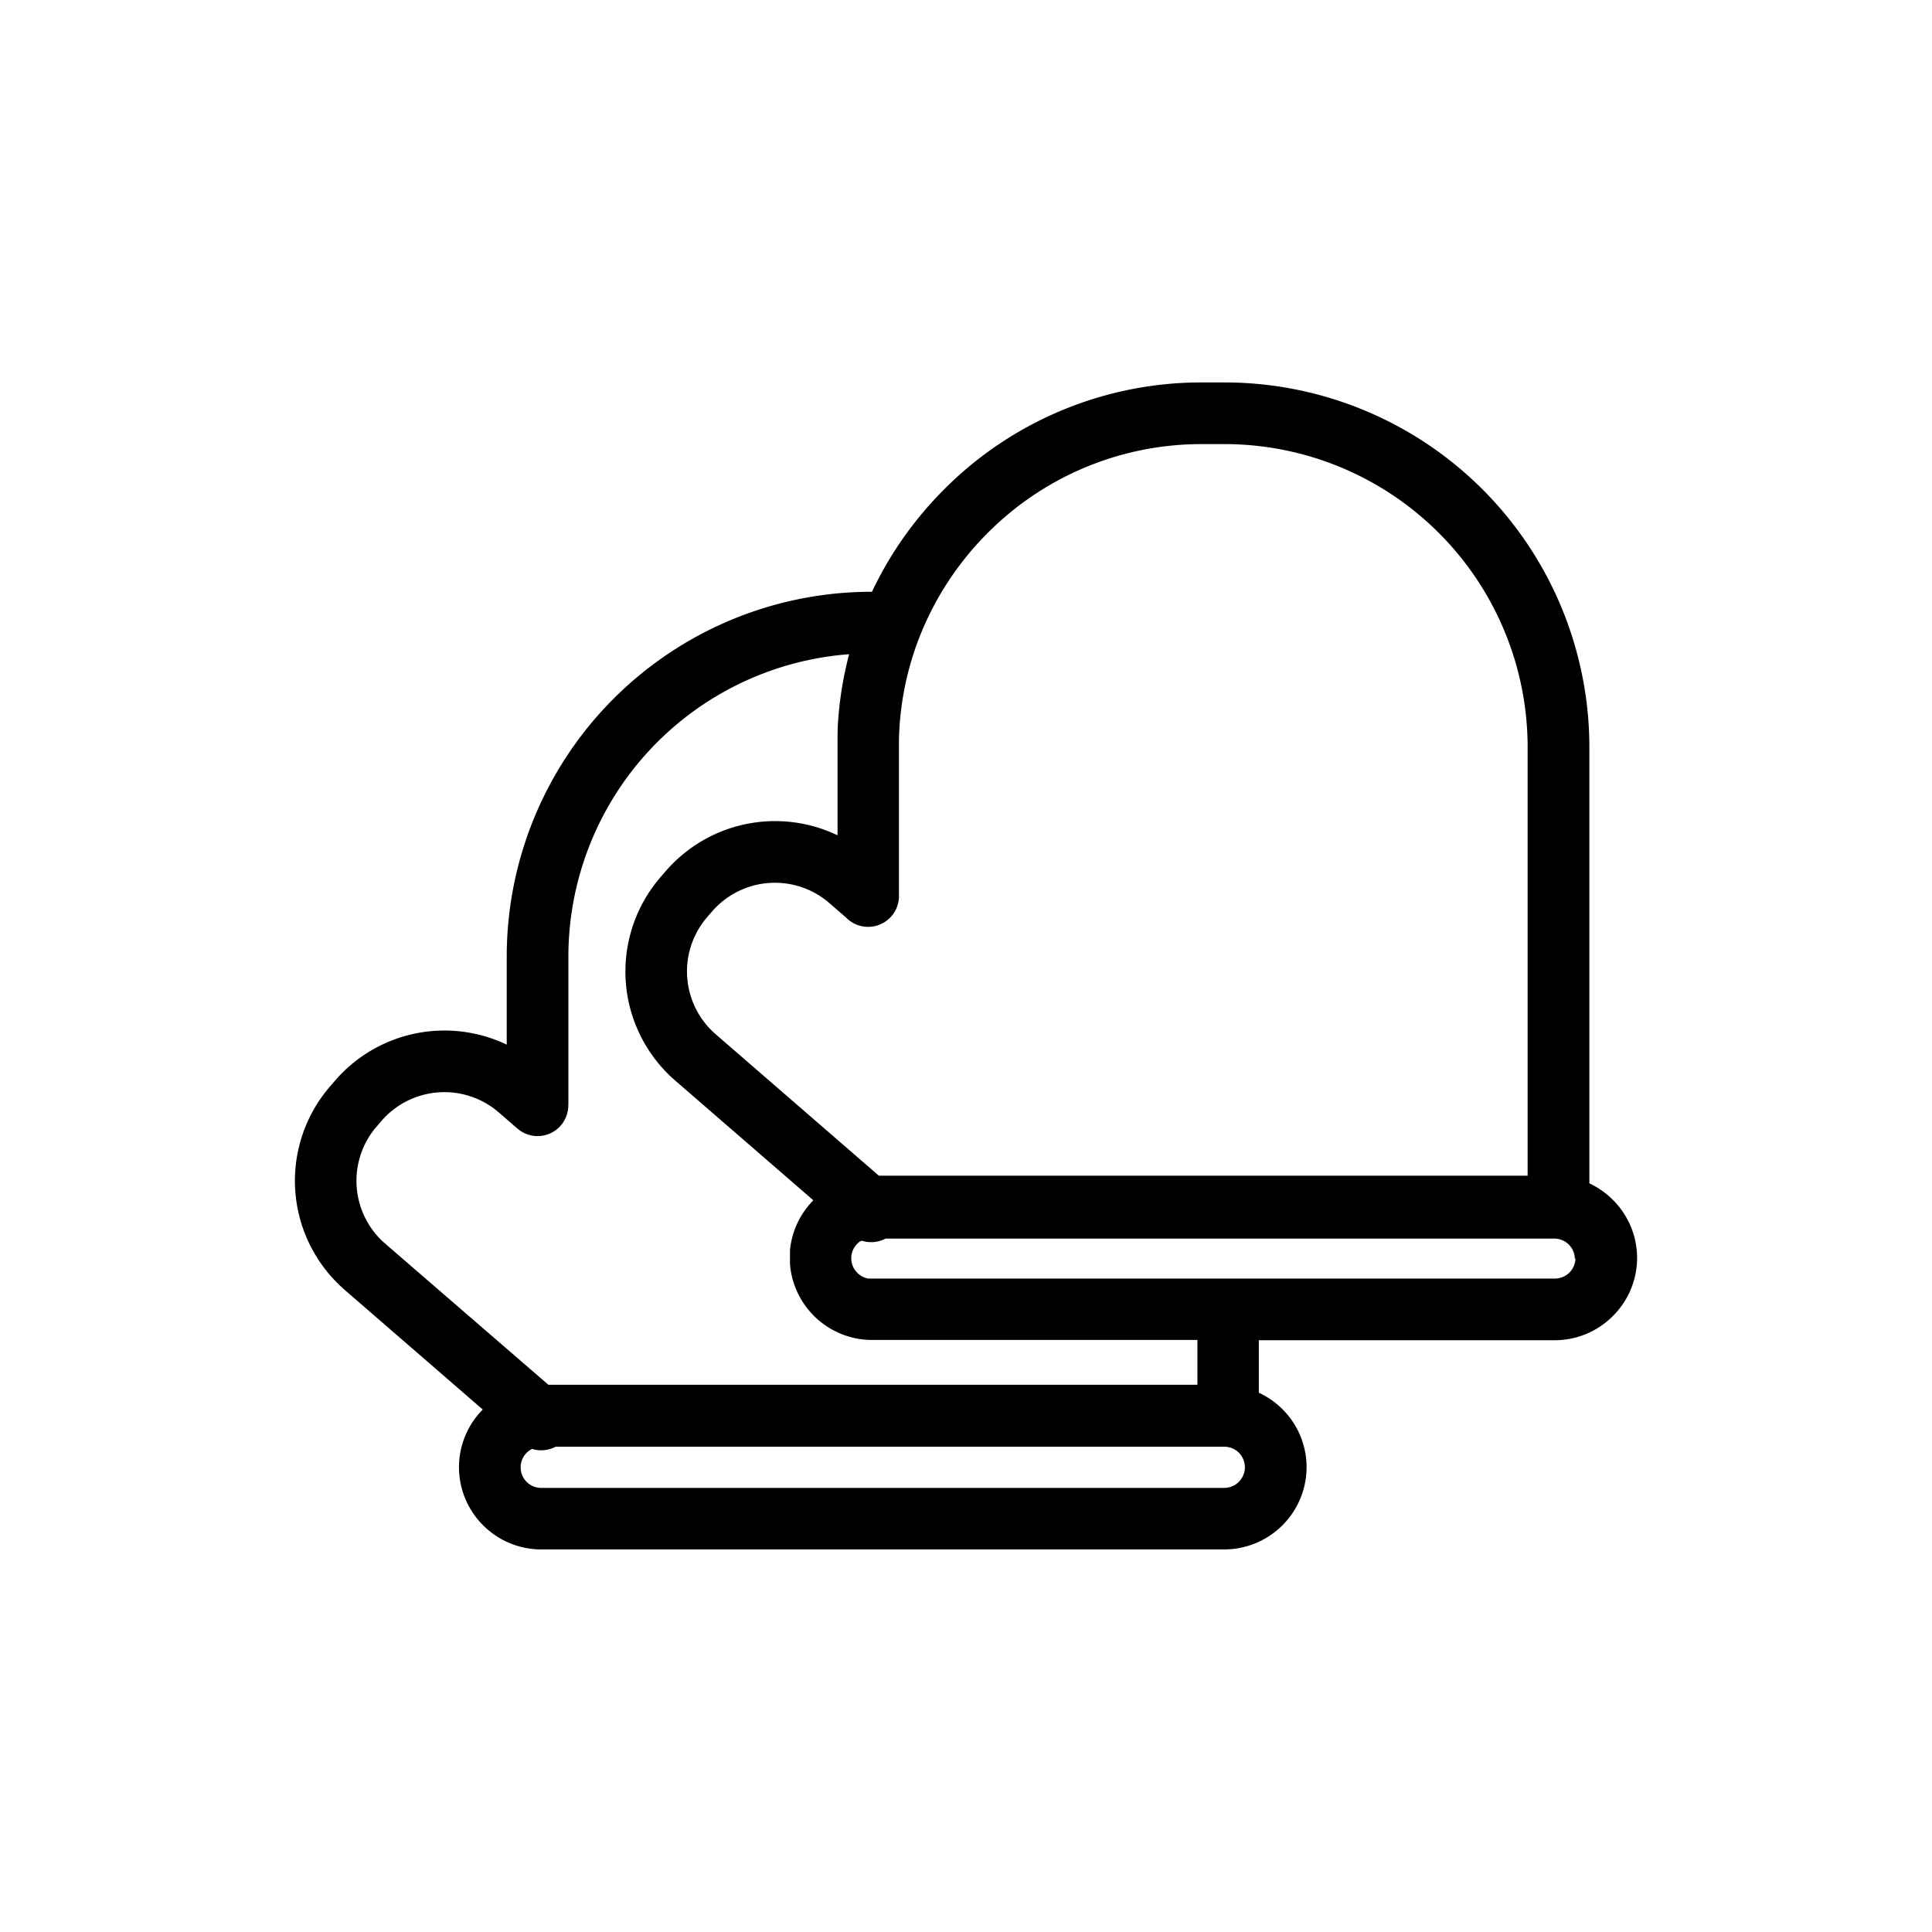 <svg xmlns="http://www.w3.org/2000/svg" data-name="Layer 1" viewBox="0 0 128 128"><path d="M106.856 79.493A5.5 5.5 0 0 0 105.3 78.4V49.451a24.18 24.18 0 0 0-24.114-24.114h-1.6a24.042 24.042 0 0 0-17.032 7.082 24.306 24.306 0 0 0-4.784 6.787h-.082A24.179 24.179 0 0 0 33.572 63.32v5.89a9.575 9.575 0 0 0-11.351 2.357l-.257.3-.095.109a9.564 9.564 0 0 0 .831 13.359l.02.021.107.095 9.156 7.934a5.434 5.434 0 0 0-1.575 3.826 5.435 5.435 0 0 0 1.6 3.843 5.436 5.436 0 0 0 3.84 1.6h45.267a5.461 5.461 0 0 0 5.45-5.45 5.427 5.427 0 0 0-1.6-3.842l-.008-.008A5.5 5.5 0 0 0 83.4 92.27v-3.477h19.612a5.426 5.426 0 0 0 3.842-1.6l.008-.008a5.427 5.427 0 0 0 1.6-3.843 5.428 5.428 0 0 0-1.6-3.843zm-47.3-20.132V49.193a19.82 19.82 0 0 1 1.417-7.123l.006-.013.037-.092.005-.013a20.167 20.167 0 0 1 4.418-6.644 19.966 19.966 0 0 1 14.143-5.885h1.6a20.092 20.092 0 0 1 20.028 20.028v28.442H58.228L47.392 68.5a5.507 5.507 0 0 1-.55-7.726l.357-.412a5.507 5.507 0 0 1 7.726-.55l1.135.984a2.043 2.043 0 0 0 3.5-1.437zM25.605 82.468a2.026 2.026 0 0 0-.209-.182 5.509 5.509 0 0 1-.538-7.539 1.994 1.994 0 0 0 .187-.218l.255-.295a5.508 5.508 0 0 1 7.726-.55l1.255 1.087a2.036 2.036 0 0 0 3.37-1.54h.006V63.32a20.1 20.1 0 0 1 18.6-19.977 23.892 23.892 0 0 0-.761 4.952v.144l-.006.144V55.341A9.576 9.576 0 0 0 44.119 57.7l-.357.412a9.564 9.564 0 0 0 .965 13.472l9.158 7.937q-.066.067-.129.136l-.055.063a5.424 5.424 0 0 0-1.357 3.056v.007l-.005.055V83.75l.006.067.006.067.007.066a5.465 5.465 0 0 0 5.274 4.824h21.7v2.969H36.33zm56.873 14.745a1.372 1.372 0 0 1-1.364 1.364H35.858a1.355 1.355 0 0 1-.962-.394l-.008-.008a1.355 1.355 0 0 1-.394-.962 1.359 1.359 0 0 1 .4-.962 1.38 1.38 0 0 1 .355-.257 2.042 2.042 0 0 0 1.561-.145h44.32a1.371 1.371 0 0 1 .944.394l.008.008a1.368 1.368 0 0 1 .394.962zm21.9-13.869a1.368 1.368 0 0 1-.394.962l-.008.008a1.368 1.368 0 0 1-.962.394H57.521a1.377 1.377 0 0 1-1.12-1.238V83.246a1.367 1.367 0 0 1 .321-.765l.035-.036a1.334 1.334 0 0 1 .224-.2h.006l.012-.008.026-.016h.047l.035-.018a2.044 2.044 0 0 0 1.565-.143h44.32a1.368 1.368 0 0 1 .944.394l.008.008a1.37 1.37 0 0 1 .394.962z"/></svg>